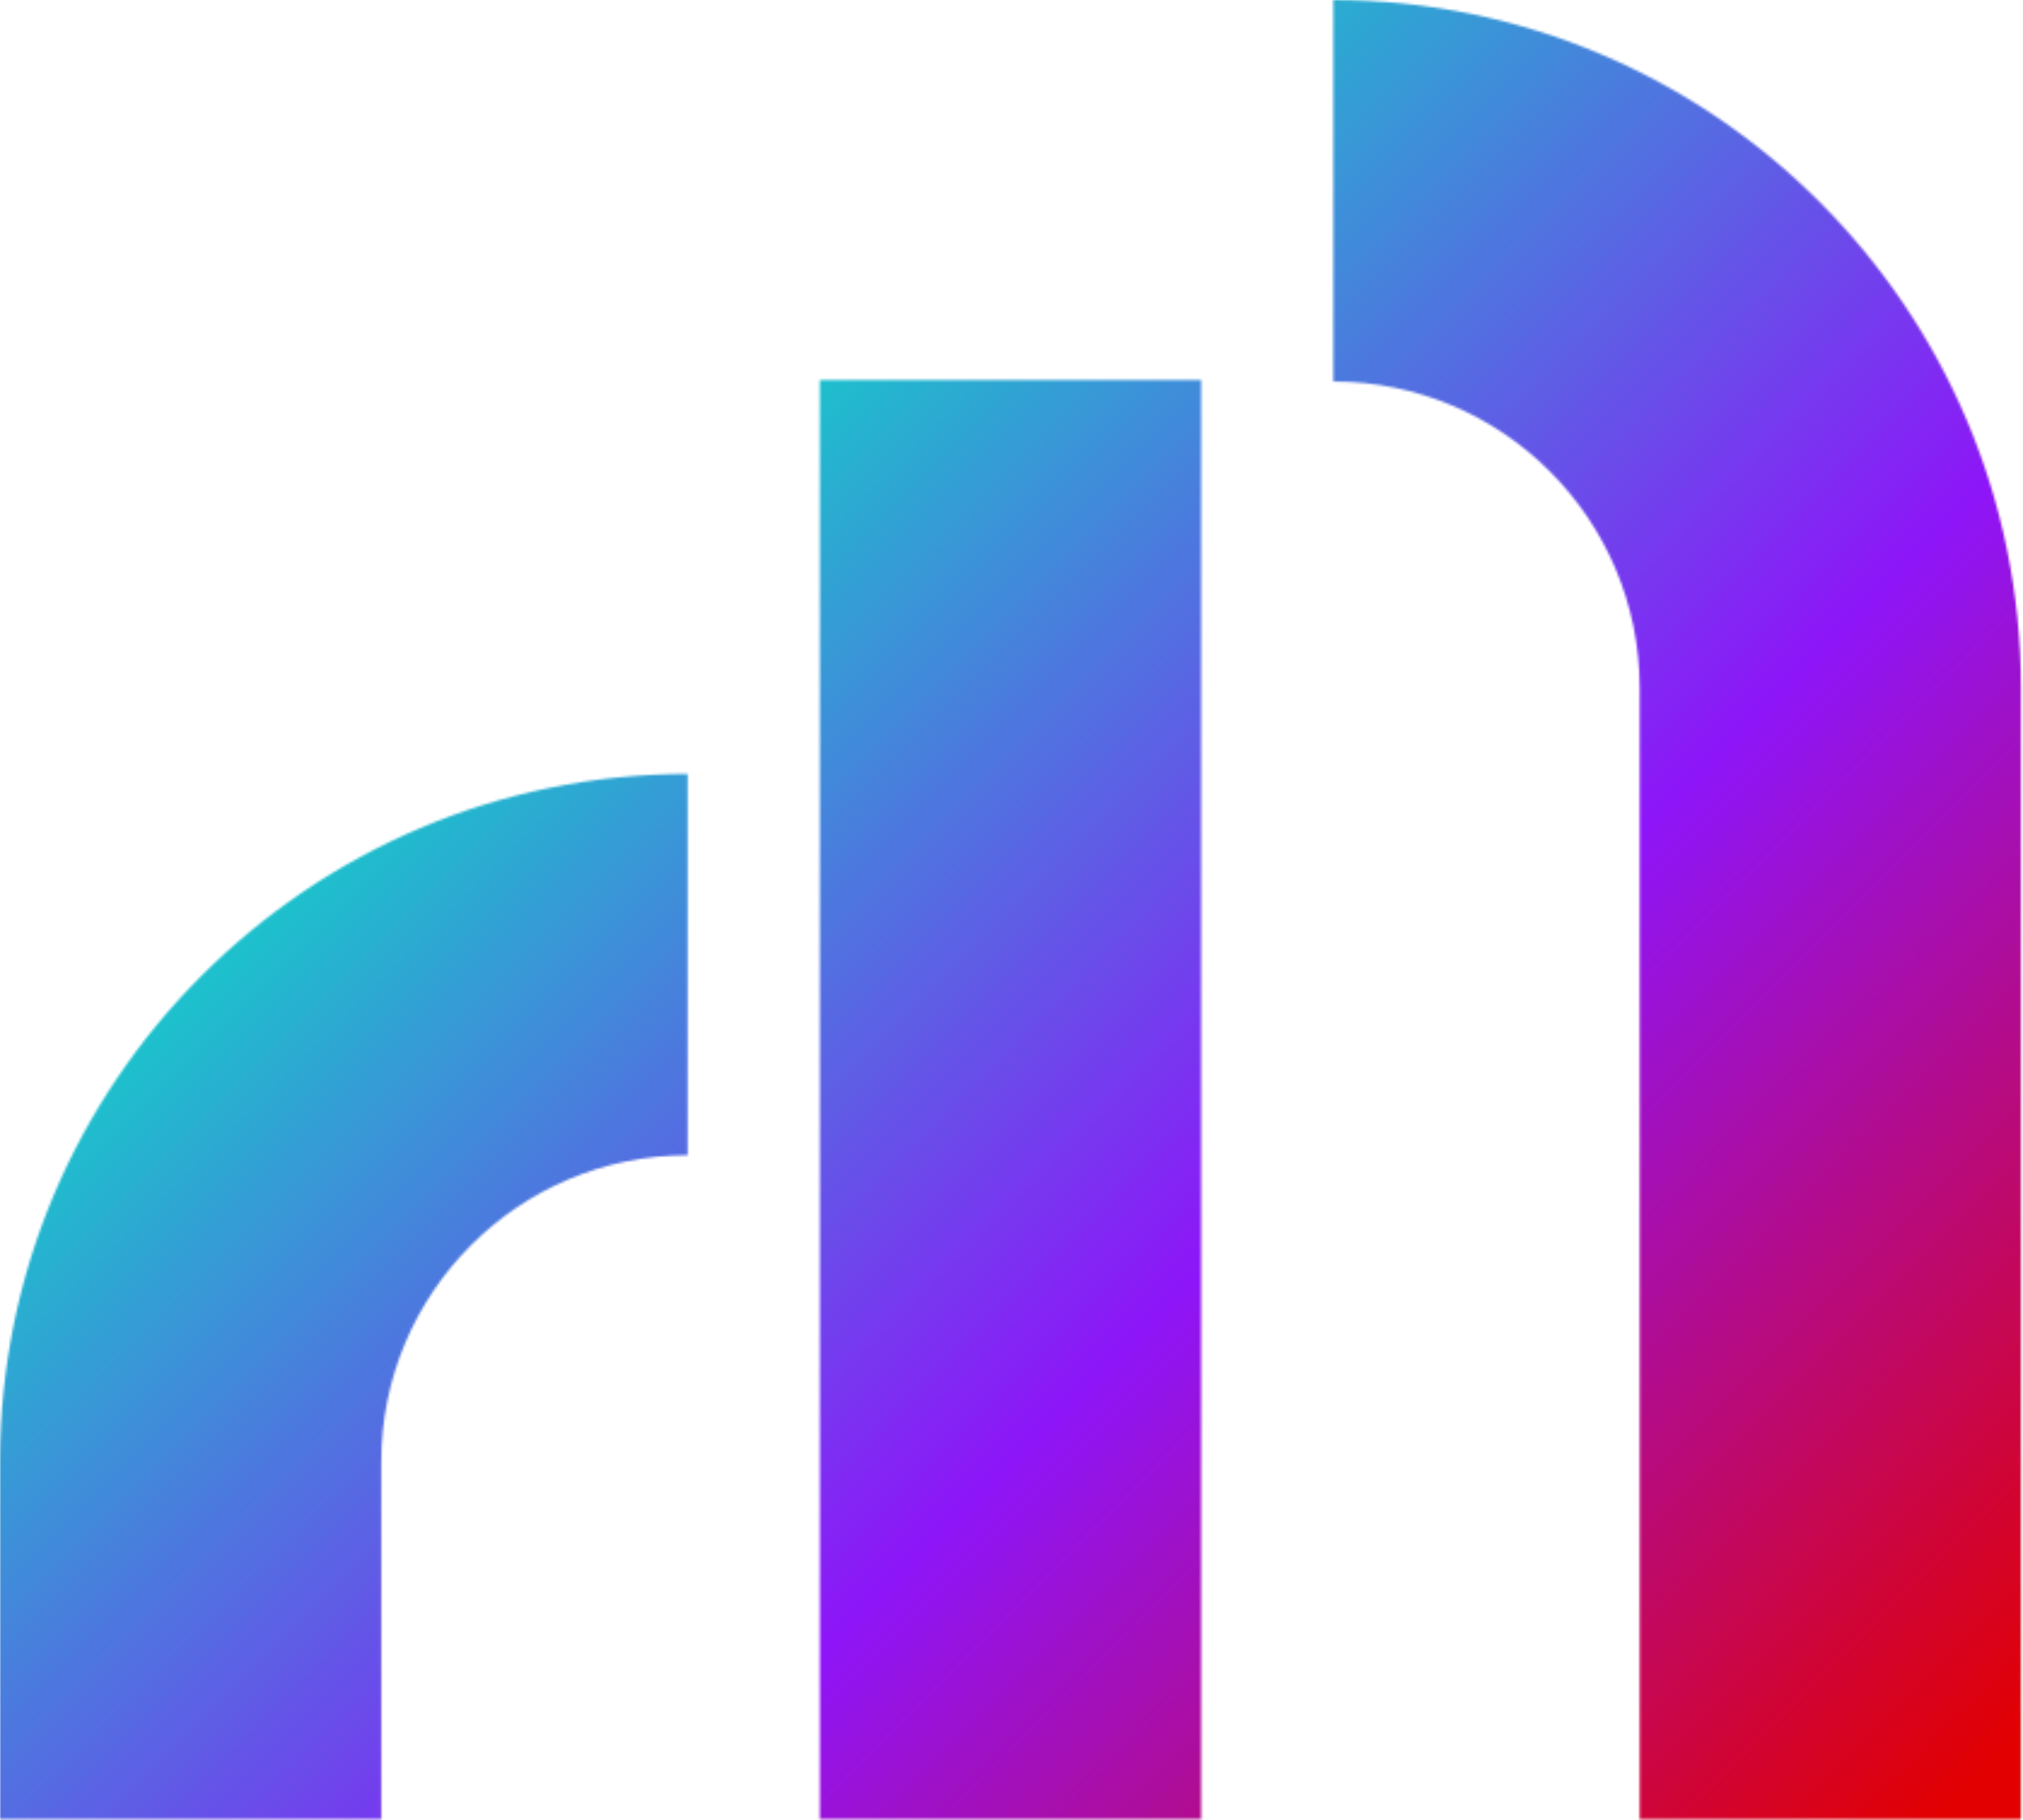 <svg width="838" height="754" viewBox="0 0 838 754" fill="none" xmlns="http://www.w3.org/2000/svg">
<mask id="mask0_162_39" style="mask-type:luminance" maskUnits="userSpaceOnUse" x="0" y="0" width="838" height="754">
<path d="M0 605.437V753.538H157.943V605.437C157.943 535.479 214.857 478.506 284.846 478.506V320.574C127.771 320.574 0 448.374 0 605.437ZM339.611 753.538H497.554V157.429H339.611V753.538ZM552.32 158.024C622.263 158.024 679.223 214.95 679.223 284.955V753.584H837.166V284.909C837.166 127.8 709.394 0 552.32 0V158.024V158.024Z" fill="white"/>
</mask>
<g mask="url(#mask0_162_39)">
<path d="M418.56 -418.652L1213.85 376.769L418.56 1172.24L-376.686 376.769L418.56 -418.652Z" fill="url(#paint0_linear_162_39)"/>
</g>
<defs>
<linearGradient id="paint0_linear_162_39" x1="267.537" y1="225.835" x2="799.425" y2="757.605" gradientUnits="userSpaceOnUse">
<stop stop-color="#1DC0CC"/>
<stop offset="0.5" stop-color="#8E15F8"/>
<stop offset="1" stop-color="#E20000"/>
</linearGradient>
</defs>
</svg>
